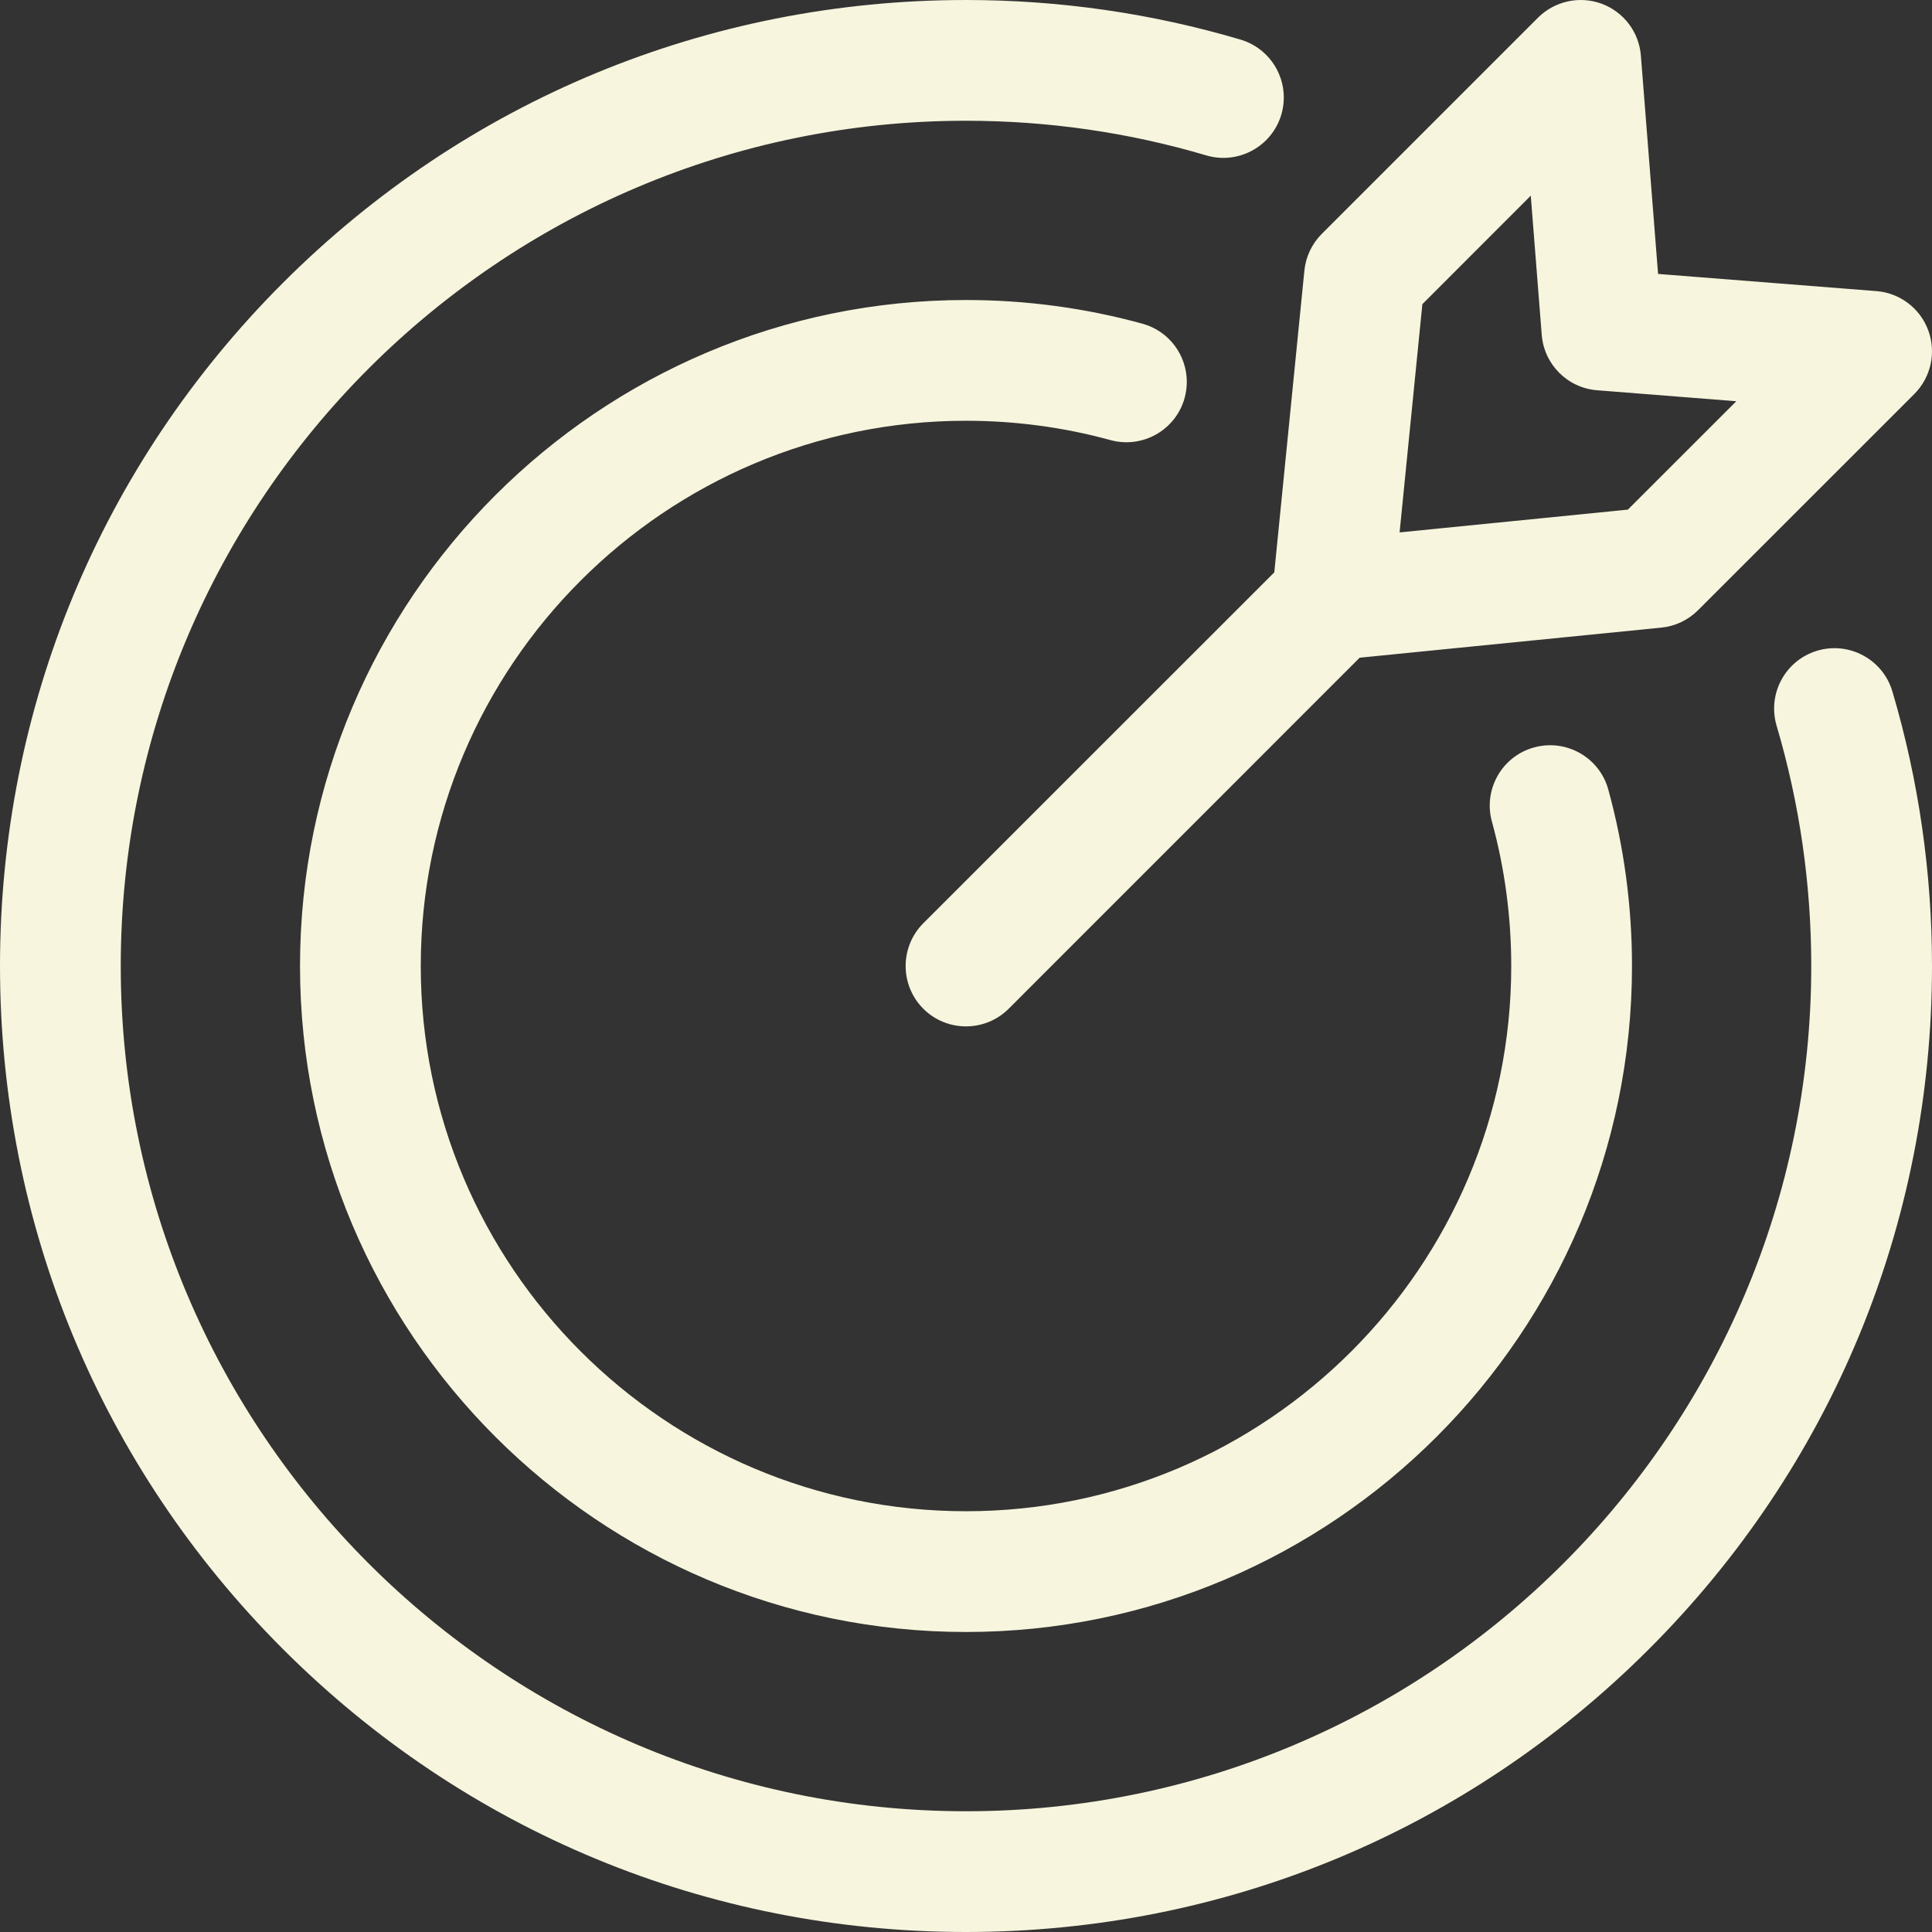 <svg width="28" height="28" viewBox="0 0 28 28" fill="none" xmlns="http://www.w3.org/2000/svg">
<rect x="0" y="0" width="28" height="28" fill="#333333" stroke="none"/>
<path d="M16.093 6.378C15.415 6.192 14.711 6.098 14 6.098C9.643 6.098 6.098 9.643 6.098 14C6.098 18.357 9.643 21.902 14 21.902C18.357 21.902 21.902 18.357 21.902 14C21.902 13.289 21.808 12.585 21.622 11.907C21.494 11.441 21.768 10.959 22.234 10.832C22.7 10.704 23.182 10.978 23.309 11.444C23.537 12.273 23.652 13.133 23.652 14C23.652 19.322 19.322 23.652 14 23.652C8.678 23.652 4.348 19.322 4.348 14C4.348 8.678 8.678 4.348 14 4.348C14.867 4.348 15.727 4.463 16.556 4.691C16.945 4.797 17.2 5.15 17.2 5.534C17.2 5.611 17.19 5.688 17.169 5.766C17.041 6.232 16.559 6.506 16.093 6.378ZM26.338 9.43C25.875 9.568 25.611 10.054 25.748 10.518C26.081 11.643 26.25 12.815 26.25 14C26.25 20.755 20.755 26.25 14 26.25C7.245 26.25 1.75 20.755 1.75 14C1.75 7.245 7.245 1.75 14 1.75C15.185 1.75 16.357 1.919 17.482 2.252C17.945 2.389 18.432 2.125 18.57 1.661C18.594 1.579 18.606 1.495 18.606 1.413C18.606 1.035 18.359 0.687 17.979 0.574C16.692 0.193 15.354 3.06486e-05 14 3.06486e-05C10.261 3.06486e-05 6.745 1.456 4.1 4.1C1.456 6.745 0 10.261 0 14C0 17.739 1.456 21.255 4.1 23.899C6.745 26.544 10.261 28 14 28C17.739 28 21.255 26.544 23.899 23.899C26.544 21.255 28 17.739 28 14C28 12.647 27.807 11.308 27.426 10.021C27.289 9.558 26.802 9.293 26.338 9.43ZM18.468 8.295L18.904 3.923C18.924 3.722 19.012 3.534 19.155 3.391L22.29 0.256C22.532 0.015 22.892 -0.064 23.212 0.054C23.532 0.172 23.755 0.466 23.781 0.807L24.03 3.97L27.194 4.219C27.534 4.245 27.828 4.468 27.946 4.788C28.064 5.108 27.985 5.468 27.744 5.71L24.609 8.844C24.466 8.987 24.278 9.076 24.077 9.096L19.705 9.532L14.619 14.619C14.448 14.79 14.224 14.875 14 14.875C13.776 14.875 13.552 14.79 13.381 14.619C13.04 14.277 13.04 13.723 13.381 13.381L18.468 8.295ZM20.284 7.716L23.592 7.386L25.164 5.815L23.148 5.656C22.718 5.623 22.378 5.282 22.344 4.853L22.185 2.836L20.614 4.408L20.284 7.716Z" fill="#F7F5DD"/>
</svg>
